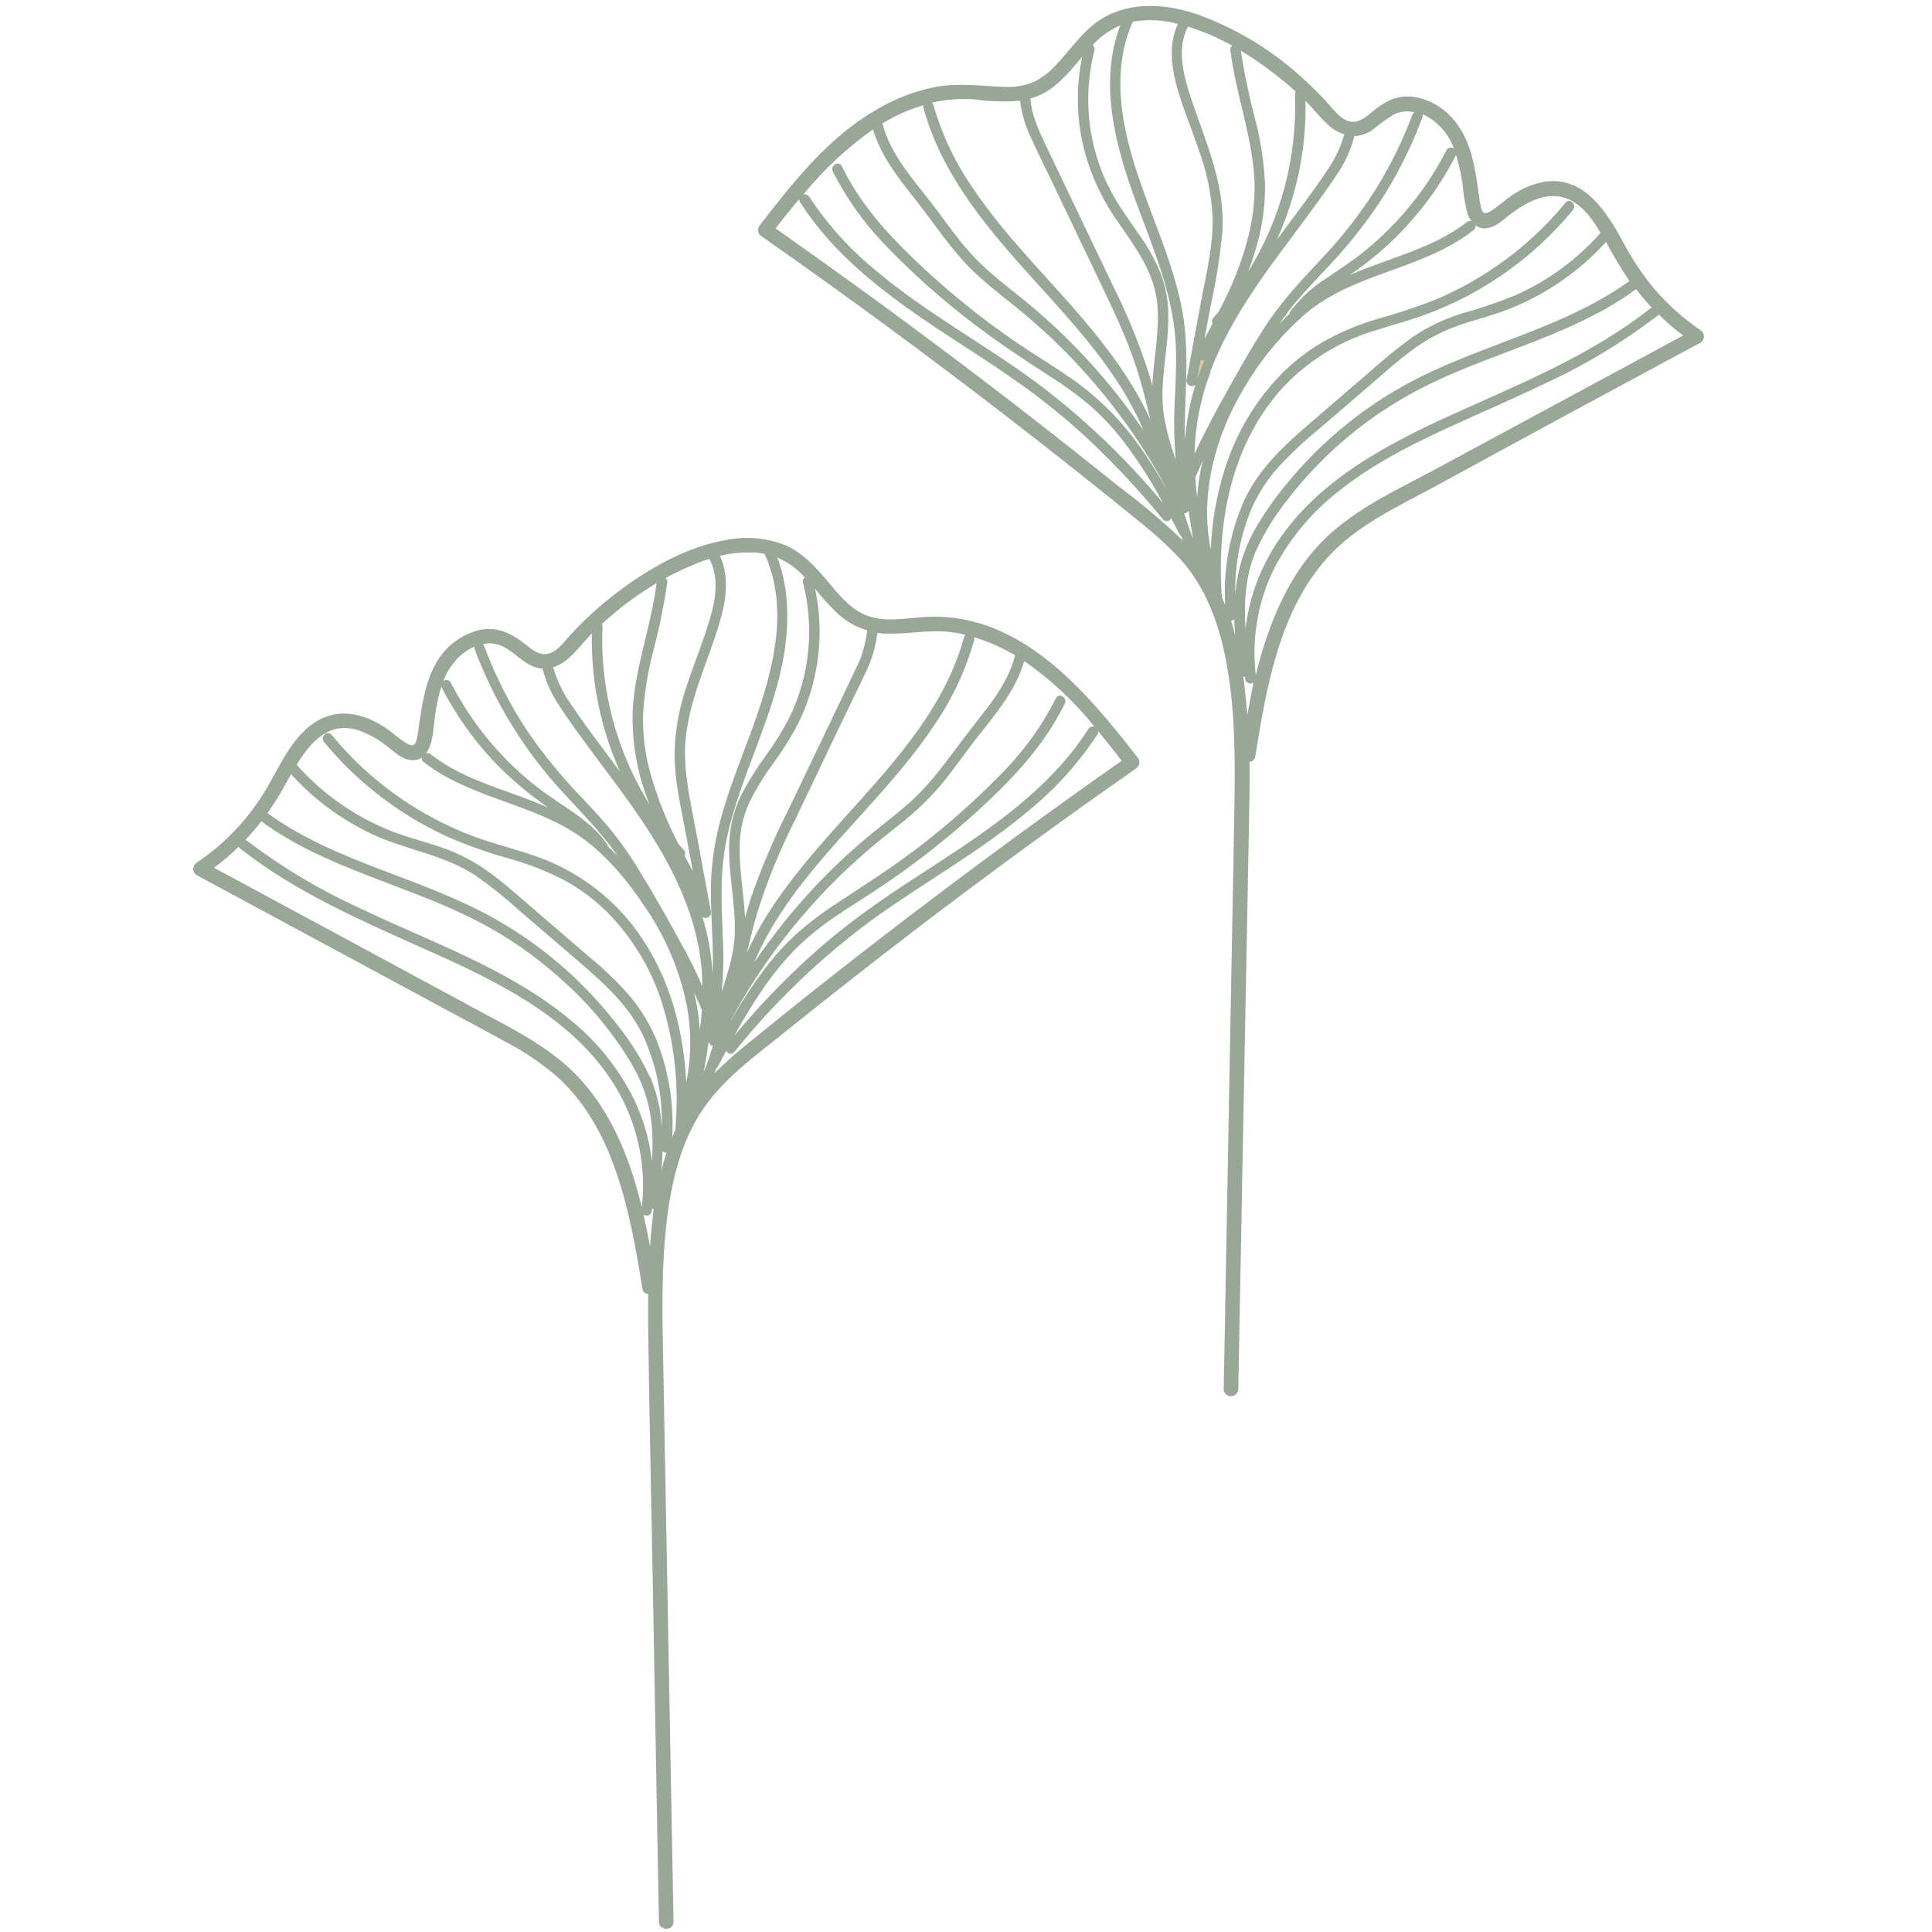 <svg xmlns="http://www.w3.org/2000/svg" xmlns:xlink="http://www.w3.org/1999/xlink" width="500" zoomAndPan="magnify" viewBox="0 0 375 375" height="500" preserveAspectRatio="xMidYMid meet" version="1.0"><defs><clipPath id="id1"><path d="M 147 1 L 330.75 1 L 330.75 272 L 147 272 Z M 147 1 " clip-rule="nonzero"/></clipPath><clipPath id="id2"><path d="M 37.5 104 L 222 104 L 222 375 L 37.5 375 Z M 37.5 104 " clip-rule="nonzero"/></clipPath></defs><path fill="#e7c793" d="M 233.059 69.891 C 232.824 71.105 232.598 72.32 232.375 73.531 C 232.793 72.27 233.246 71.035 233.754 69.805 C 233.535 69.93 233.301 69.957 233.059 69.891 Z M 233.059 69.891 " fill-opacity="1" fill-rule="nonzero"/><path fill="#e7c793" d="M 233.578 109.168 C 233.496 109.199 233.41 109.219 233.324 109.227 L 233.766 109.824 C 233.695 109.609 233.637 109.395 233.578 109.168 Z M 233.578 109.168 " fill-opacity="1" fill-rule="nonzero"/><g clip-path="url(#id1)"><path fill="#99a799" d="M 330.055 64.078 C 326.711 61.805 323.723 59.133 321.094 56.066 C 318.652 53.094 316.547 49.906 314.773 46.496 C 311.59 40.711 307.262 34.078 299.652 35.301 C 297.625 35.688 295.746 36.438 294.012 37.551 C 292.297 38.598 290.828 40.137 289.113 41.105 C 288.008 41.711 287.672 41.203 287.43 40.125 C 287.184 39.047 287.105 38.168 286.969 37.191 C 286.676 35.145 286.379 33.098 285.891 31.094 C 284.969 27.316 283.285 23.715 280.152 21.309 C 277.516 19.281 273.941 18.059 270.648 19.105 C 269.016 19.738 267.551 20.641 266.254 21.816 C 265.027 22.797 263.57 23.988 261.902 23.551 C 260.094 23.078 258.809 21.23 257.613 19.918 C 256.262 18.422 254.832 16.984 253.344 15.633 C 247.285 9.977 240.367 5.715 232.59 2.852 C 225.41 0.359 217.328 0.125 211.453 5.445 C 208.945 7.707 207.035 10.523 204.676 12.922 C 203.543 14.133 202.234 15.109 200.758 15.859 C 198.73 16.707 196.625 17.031 194.438 16.836 C 190.141 16.66 186.074 16.094 181.793 16.836 C 177.719 17.621 173.891 19.066 170.316 21.172 C 162.859 25.418 156.965 31.797 151.637 38.422 C 150.246 40.145 148.883 41.895 147.523 43.648 C 147.375 43.805 147.266 43.988 147.199 44.195 C 147.133 44.402 147.113 44.613 147.145 44.828 C 147.172 45.043 147.246 45.242 147.363 45.426 C 147.48 45.605 147.633 45.754 147.816 45.867 C 162.012 55.797 176 66.016 189.777 76.527 C 196.672 81.785 203.512 87.113 210.297 92.516 C 213.641 95.164 216.965 97.84 220.266 100.539 C 223.391 102.953 226.312 105.59 229.031 108.445 C 234.43 114.406 236.945 122.066 238.27 129.855 C 239.738 138.562 239.738 147.469 239.602 156.277 C 239.309 174.027 238.926 191.777 238.621 209.516 C 238.32 227.258 237.945 245.242 237.645 263.109 L 237.516 269.707 C 237.531 269.883 237.578 270.051 237.656 270.211 C 237.734 270.371 237.836 270.512 237.969 270.633 C 238.102 270.754 238.25 270.844 238.414 270.91 C 238.582 270.973 238.754 271.008 238.93 271.008 C 239.109 271.008 239.281 270.973 239.445 270.91 C 239.613 270.844 239.762 270.754 239.891 270.633 C 240.023 270.512 240.129 270.371 240.207 270.211 C 240.285 270.051 240.332 269.883 240.348 269.707 L 241.375 215.328 L 242.402 161.219 C 242.492 156.766 242.59 152.312 242.539 147.852 C 242.82 147.848 243.062 147.754 243.273 147.566 C 243.48 147.379 243.602 147.148 243.637 146.871 C 245.82 133.406 248.301 118.418 257.887 107.996 C 263.492 101.91 271.238 98.367 278.406 94.492 L 302.543 81.352 L 330.023 66.527 C 330.133 66.465 330.227 66.387 330.316 66.301 C 330.402 66.215 330.477 66.117 330.539 66.012 C 330.602 65.906 330.648 65.793 330.68 65.672 C 330.711 65.555 330.73 65.434 330.73 65.312 C 330.734 65.188 330.719 65.066 330.688 64.945 C 330.66 64.828 330.613 64.715 330.555 64.605 C 330.496 64.5 330.422 64.398 330.34 64.309 C 330.254 64.223 330.16 64.145 330.055 64.078 Z M 320.621 59.727 C 320.488 59.762 320.367 59.824 320.262 59.91 C 308.371 69.305 294.117 74.852 280.473 81.105 C 267.371 87.125 253.812 94.648 246.477 107.613 C 243.941 112.109 242.367 116.914 241.746 122.035 C 241.441 116.664 241.746 111.273 244.059 106.312 C 245.719 102.859 247.75 99.645 250.16 96.664 C 253.527 92.332 257.316 88.406 261.523 84.879 C 265.73 81.355 270.262 78.312 275.117 75.754 C 281.648 72.301 288.633 69.832 295.52 67.18 C 303.207 64.246 310.887 61.016 317.566 56.133 C 318.52 57.379 319.539 58.578 320.621 59.727 Z M 282.602 30.016 C 283.188 31.941 283.617 33.898 283.895 35.887 C 284.055 37.805 284.383 39.695 284.871 41.555 C 285.047 42.062 285.301 42.531 285.637 42.953 C 285.273 42.836 284.949 42.895 284.656 43.141 C 280.055 46.75 274.43 48.707 268.984 50.664 C 266.645 51.516 264.305 52.375 262.02 53.363 C 263.207 52.551 264.363 51.719 265.488 50.84 C 270.031 47.277 274.008 43.168 277.43 38.52 C 279.34 35.898 281.039 33.148 282.52 30.262 C 282.559 30.184 282.586 30.102 282.602 30.016 Z M 276.203 22.188 C 277.609 22.855 278.832 23.766 279.871 24.922 C 280.91 26.074 281.684 27.387 282.199 28.852 C 282.09 28.762 281.969 28.695 281.832 28.66 C 281.695 28.625 281.559 28.621 281.418 28.648 C 281.281 28.676 281.156 28.734 281.043 28.82 C 280.93 28.906 280.84 29.012 280.777 29.137 C 278.133 34.289 274.824 38.973 270.848 43.188 C 268.883 45.266 266.789 47.203 264.559 48.992 C 262.297 50.801 259.867 52.348 257.488 53.98 C 254.77 55.703 252.434 57.84 250.473 60.391 C 250.355 60.539 250.297 60.711 250.297 60.898 C 249.633 61.516 248.984 62.152 248.34 62.855 C 249.316 61.418 250.367 60.008 251.492 58.668 C 253.344 56.465 255.32 54.391 257.289 52.297 C 261.16 48.273 264.648 43.945 267.762 39.312 C 271.172 34.082 273.957 28.539 276.117 22.68 C 276.18 22.539 276.211 22.391 276.203 22.238 Z M 253.391 19.598 L 253.57 19.762 C 254.93 21.133 256.156 22.699 257.547 24 C 258.5 24.969 259.629 25.66 260.926 26.074 C 260.246 28.484 259.195 30.727 257.781 32.797 C 256.137 35.332 254.344 37.766 252.551 40.195 C 250.992 42.309 249.414 44.402 247.848 46.516 C 250.371 40.922 252.047 35.086 252.875 29.008 C 253.285 25.902 253.457 22.781 253.391 19.645 Z M 248.926 15.535 C 249.809 16.258 250.668 17.012 251.504 17.785 C 251.387 17.965 251.332 18.16 251.344 18.371 C 251.461 21.387 251.352 24.391 251.016 27.391 C 250.684 30.387 250.133 33.344 249.359 36.258 C 248.59 39.176 247.605 42.016 246.414 44.785 C 245.219 47.559 243.828 50.223 242.234 52.789 C 242.914 51.016 243.508 49.227 244.008 47.406 C 245.098 43.547 245.609 39.613 245.535 35.605 C 245.332 31.465 244.715 27.387 243.688 23.371 C 242.496 18.91 241.547 14.402 240.836 9.84 C 243.676 11.551 246.375 13.465 248.926 15.582 Z M 230.582 5.172 C 233.582 6.105 236.453 7.34 239.191 8.883 C 238.91 9.07 238.785 9.328 238.809 9.664 C 239.789 17.766 242.727 25.516 243.41 33.668 C 244.039 41.621 241.785 49.324 238.516 56.516 C 237.902 57.859 237.246 59.184 236.555 60.488 C 236.211 60.891 235.879 61.281 235.527 61.664 C 235.379 61.816 235.289 61.996 235.262 62.211 C 235.234 62.422 235.27 62.621 235.371 62.809 C 234.852 63.785 234.324 64.766 233.793 65.742 C 234.195 63.621 234.586 61.484 234.988 59.363 C 236.047 54.59 236.809 49.77 237.27 44.898 C 237.84 35.516 233.793 27.043 230.941 18.352 C 229.602 14.184 228.438 9.262 230.582 5.172 Z M 219.809 4.469 C 219.844 4.383 219.867 4.293 219.887 4.203 C 222.57 3.75 225.238 3.836 227.887 4.457 L 228.633 4.645 C 226.957 8.168 227.27 12.199 228.191 15.918 C 229.289 20.301 231.129 24.488 232.551 28.746 C 234.184 33.07 235.121 37.543 235.371 42.16 C 235.477 47.172 234.391 52.113 233.41 57.004 C 232.387 62.562 231.352 68.125 230.305 73.688 C 230.266 73.906 230.289 74.121 230.379 74.324 C 230.469 74.527 230.609 74.688 230.801 74.805 C 230.992 74.922 231.199 74.973 231.422 74.957 C 231.648 74.941 231.844 74.863 232.02 74.727 C 230.922 78.277 230.25 81.906 230.004 85.617 C 229.895 83.18 230.004 80.723 230.07 78.27 C 230.324 72.023 230.582 65.871 229.355 59.676 C 226.945 47.504 220.543 36.535 218.277 24.312 C 217.023 17.738 217.016 10.699 219.766 4.469 Z M 233.754 69.832 C 233.246 71.066 232.773 72.301 232.375 73.562 C 232.598 72.348 232.824 71.133 233.059 69.922 C 233.301 69.988 233.535 69.957 233.754 69.832 Z M 212.43 9.793 C 212.484 9.598 212.477 9.406 212.41 9.219 C 212.344 9.027 212.23 8.875 212.07 8.754 C 213.402 7.297 214.957 6.129 216.73 5.25 C 216.961 5.137 217.195 5.035 217.438 4.949 C 213.195 16.152 216.527 28.434 220.523 39.254 C 222.734 45.242 225.176 51.172 226.73 57.375 C 227.52 60.43 228.012 63.531 228.199 66.684 C 228.379 69.852 228.199 73.023 228.113 76.195 C 227.797 80.559 227.832 84.926 228.219 89.285 C 227.219 86.504 226.453 83.66 225.93 80.754 C 224.949 74.414 226.762 68.031 226.77 61.73 C 226.828 58.637 226.297 55.652 225.176 52.77 C 224.031 50.113 222.613 47.617 220.922 45.273 C 219.277 42.875 217.543 40.535 216.113 38 C 214.641 35.398 213.5 32.66 212.688 29.781 C 211.758 26.52 211.273 23.195 211.23 19.805 C 211.188 16.414 211.59 13.074 212.43 9.793 Z M 201.941 18.402 C 204.957 17.004 207.199 14.41 209.297 11.914 L 210.082 10.938 C 208.957 16.297 208.922 21.668 209.973 27.043 C 211.219 32.949 213.602 38.352 217.121 43.258 C 220.473 48.148 224.086 52.934 224.637 59.02 C 225.105 64.305 223.941 69.531 223.656 74.805 C 223.508 74.285 223.371 73.766 223.227 73.258 C 221.352 67.254 219.008 61.438 216.191 55.812 L 207.574 37.785 L 202.832 27.855 C 201.512 25.086 200.207 22.199 200.004 19.105 C 200.672 18.93 201.324 18.695 201.949 18.402 Z M 189.797 19.379 C 192.527 19.719 195.262 19.777 198.004 19.559 C 198.312 22.082 199.023 24.488 200.129 26.777 C 201.461 29.715 202.93 32.648 204.34 35.586 L 213.047 53.797 C 215.84 59.668 218.699 65.461 220.668 71.645 C 221.707 74.891 222.531 78.191 223.293 81.508 C 220.043 74.297 215.223 67.809 210.09 61.789 C 203.02 53.492 195.133 45.84 189.012 36.77 C 185.484 31.742 182.875 26.277 181.176 20.379 C 181.129 20.195 181.035 20.039 180.895 19.91 C 183.832 19.258 186.805 19.062 189.805 19.332 Z M 179.258 20.418 C 179.199 20.609 179.199 20.801 179.258 20.996 C 182.105 31.535 188.629 40.496 195.664 48.668 C 202.695 56.84 210.641 64.617 216.664 73.758 C 218.73 76.855 220.496 80.117 221.961 83.543 C 217.613 77.148 212.688 71.23 207.191 65.793 C 205.055 63.684 202.848 61.664 200.559 59.734 C 198.152 57.699 195.664 55.82 193.215 53.758 C 190.793 51.734 188.582 49.504 186.582 47.062 C 184.574 44.586 182.773 41.953 180.816 39.43 C 177.113 34.656 172.801 29.93 171.285 23.949 C 173.789 22.43 176.445 21.254 179.258 20.418 Z M 169.461 25.086 C 170.891 30.133 174.223 34.383 177.453 38.453 C 181.371 43.344 184.73 48.746 189.324 53.043 C 191.688 55.254 194.223 57.23 196.781 59.266 C 199.137 61.164 201.422 63.145 203.637 65.203 C 208.004 69.312 212.035 73.723 215.73 78.445 C 219.695 83.527 223.215 88.902 226.289 94.57 L 226.289 94.648 C 224.703 91.898 223.039 89.199 221.188 86.613 C 217.5 81.422 213.039 77.004 207.809 73.367 C 205.125 71.496 202.332 69.793 199.602 68.004 C 196.867 66.211 193.977 64.176 191.266 62.133 C 185.965 58.113 180.941 53.773 176.191 49.117 C 171.129 44.156 166.504 38.676 163.391 32.258 C 162.82 31.094 161.078 32.109 161.645 33.285 C 164.523 38.93 168.207 43.988 172.695 48.461 C 177.332 53.211 182.266 57.625 187.504 61.703 C 192.773 65.852 198.348 69.531 203.961 73.16 C 206.762 74.914 209.418 76.871 211.922 79.031 C 214.191 81.07 216.254 83.301 218.113 85.723 C 220.977 89.516 223.531 93.508 225.781 97.691 C 218.406 88.789 210.082 80.887 200.805 73.98 C 190.746 66.613 179.668 60.645 170.098 52.59 C 165.016 48.457 160.676 43.656 157.074 38.188 C 156.953 37.988 156.785 37.848 156.566 37.77 C 156.344 37.691 156.125 37.691 155.906 37.766 C 159.863 32.926 164.391 28.699 169.492 25.086 Z M 217.457 94.668 C 210.645 89.188 203.789 83.781 196.887 78.445 C 183.039 67.758 168.965 57.363 154.672 47.258 C 153.301 46.281 151.922 45.301 150.531 44.324 C 152.008 42.445 153.527 40.527 155.113 38.648 C 155.102 38.852 155.156 39.039 155.27 39.207 C 161.637 49.215 171.168 56.574 180.902 63.102 C 186.289 66.711 191.805 70.137 197.113 73.863 C 202.227 77.434 207.059 81.348 211.609 85.605 C 216.652 90.387 221.371 95.469 225.762 100.852 C 225.867 100.977 225.992 101.062 226.145 101.121 C 226.297 101.176 226.453 101.188 226.609 101.16 C 226.77 101.137 226.91 101.07 227.035 100.969 C 227.16 100.863 227.254 100.738 227.309 100.586 C 227.859 101.617 228.406 102.645 228.945 103.672 C 229.012 103.812 229.109 103.926 229.238 104.012 C 229.348 104.316 229.473 104.609 229.59 104.902 C 225.754 101.266 221.727 97.855 217.504 94.668 Z M 229.809 99.688 C 230.164 99.621 230.465 99.457 230.707 99.188 C 230.973 101 231.266 102.82 231.59 104.621 C 230.969 102.996 230.391 101.352 229.855 99.688 Z M 234.859 72.289 C 238.984 61.23 246.41 51.867 253.371 42.492 C 255.332 39.781 257.398 37.07 259.25 34.254 C 260.934 31.863 262.145 29.254 262.883 26.426 C 264.23 26.348 265.449 25.91 266.535 25.113 C 267.824 24.027 269.188 23.047 270.629 22.18 C 271.867 21.613 273.152 21.48 274.48 21.777 C 274.332 21.902 274.219 22.059 274.148 22.238 C 272.23 27.402 269.805 32.32 266.871 36.984 C 263.871 41.684 260.453 46.059 256.613 50.105 C 252.648 54.352 248.699 58.531 245.535 63.422 C 242.375 68.316 239.453 73.59 236.613 78.758 C 234.938 81.82 233.332 84.91 231.863 88.074 C 231.977 82.617 233.008 77.34 234.957 72.238 Z M 233.273 90.117 C 232.812 92.238 232.508 94.383 232.363 96.547 C 232.207 95.273 232.09 93.992 232 92.711 C 232.461 91.613 232.98 90.539 233.43 89.453 C 233.43 89.629 233.371 89.844 233.324 90.07 Z M 237.75 117.332 C 237.562 116.859 237.367 116.352 237.164 115.941 C 236.125 101.645 238.895 86.586 248.68 75.566 C 251.145 72.875 253.926 70.559 257.023 68.617 C 260.117 66.68 263.418 65.191 266.918 64.148 C 270.672 62.953 274.488 61.965 278.152 60.496 C 281.379 59.227 284.488 57.715 287.477 55.957 C 294.316 51.938 300.262 46.871 305.312 40.762 C 306.125 39.781 304.707 38.336 303.883 39.332 C 299.336 44.848 294.035 49.5 287.977 53.297 C 284.969 55.184 281.828 56.816 278.555 58.188 C 274.934 59.602 271.25 60.828 267.508 61.867 C 263.695 62.973 260.066 64.504 256.613 66.457 C 253.523 68.277 250.742 70.484 248.262 73.07 C 243.426 78.211 239.934 84.141 237.789 90.863 C 236.152 95.996 235.219 101.258 235 106.645 C 232.844 95.883 235.871 84.551 241.578 75.145 C 244.754 69.746 248.707 64.988 253.43 60.871 C 257.906 57.094 263.312 54.941 268.762 52.965 C 274.793 50.781 280.926 48.668 286.027 44.656 C 286.18 44.559 286.281 44.422 286.34 44.254 C 286.395 44.082 286.395 43.914 286.332 43.746 C 286.941 44.168 287.617 44.359 288.359 44.312 C 290.316 44.207 291.828 42.551 293.316 41.465 C 296.379 39.215 300.219 37.062 304.09 38.531 C 307.027 39.645 309.047 42.445 310.613 45.098 C 310.613 45.098 310.613 45.164 310.68 45.195 C 306.07 50.375 300.605 54.395 294.285 57.25 C 290.914 58.621 287.477 59.801 283.973 60.781 C 280.457 61.844 277.18 63.398 274.137 65.449 C 271.125 67.656 268.23 70.012 265.461 72.516 L 256.066 80.598 C 250.523 85.352 244.871 90.09 241.648 96.801 C 240.195 100.012 239.145 103.348 238.492 106.809 C 237.844 110.273 237.613 113.762 237.801 117.281 Z M 238.887 120.453 C 239.148 120.469 239.383 120.395 239.59 120.238 C 239.59 121.312 239.672 122.379 239.758 123.457 C 239.543 122.398 239.258 121.391 238.934 120.402 Z M 239.75 115.012 C 239.711 109.645 240.668 104.461 242.617 99.461 C 243.938 96.238 245.758 93.328 248.074 90.723 C 250.562 88.047 253.219 85.551 256.047 83.238 L 265.164 75.41 C 268.027 72.953 270.828 70.391 273.852 68.129 C 276.773 65.918 279.973 64.227 283.441 63.051 C 286.84 61.906 290.297 61.094 293.648 59.676 C 297.098 58.25 300.348 56.465 303.398 54.316 C 306.453 52.172 309.23 49.719 311.738 46.957 C 313.082 49.5 314.551 51.969 316.145 54.363 L 316.273 54.539 C 304.07 63.344 288.977 66.535 275.637 73.188 C 269 76.512 262.949 80.684 257.488 85.703 C 254.703 88.262 252.121 91.004 249.738 93.934 C 247.277 96.863 245.117 99.996 243.254 103.336 C 241.32 106.98 240.168 110.855 239.797 114.961 Z M 242.078 138.691 C 241.98 137.34 241.863 135.98 241.719 134.629 C 241.602 133.543 241.461 132.449 241.305 131.363 L 241.68 131.363 C 241.68 131.469 241.68 131.578 241.68 131.695 C 241.695 131.957 241.797 132.184 241.984 132.367 C 242.168 132.555 242.395 132.656 242.656 132.672 C 242.898 132.664 243.109 132.582 243.293 132.43 C 242.941 134.473 242.512 136.559 242.129 138.641 Z M 279.035 90.852 C 271.629 94.855 263.52 98.465 257.379 104.363 C 252.258 109.258 248.797 115.598 246.391 122.223 C 245.344 125.109 244.461 128.043 243.746 131.031 C 243.324 127.453 243.426 123.891 244.047 120.344 C 244.668 116.797 245.781 113.41 247.387 110.188 C 250.637 104.062 255.035 98.926 260.582 94.766 C 266.457 90.168 273.188 86.684 279.957 83.531 C 286.723 80.383 293.668 77.465 300.406 74.195 C 307.973 70.672 315.07 66.371 321.699 61.301 C 321.797 61.223 321.879 61.133 321.945 61.027 C 322.621 61.691 323.316 62.336 324.039 62.984 C 324.766 63.629 325.805 64.43 326.715 65.117 Z M 279.035 90.852 " fill-opacity="1" fill-rule="nonzero"/></g><g clip-path="url(#id2)"><path fill="#99a799" d="M 220.758 146.969 C 210.805 134.16 198.309 119.172 180.402 119.707 C 176.223 119.836 171.59 121.086 167.602 119.211 C 164.594 117.781 162.488 115.012 160.395 112.527 C 158.121 109.844 155.699 107.262 152.43 105.832 C 150.676 105.129 148.859 104.684 146.977 104.5 C 145.098 104.316 143.23 104.398 141.371 104.746 C 133.535 105.961 126.004 110.273 119.754 115.012 C 116.43 117.523 113.367 120.32 110.566 123.406 C 109.422 124.68 108.168 126.422 106.426 126.879 C 104.68 127.34 103.191 126.031 101.938 125.031 C 99.148 122.809 96.285 121.461 92.664 122.379 C 90.973 122.859 89.438 123.641 88.055 124.723 C 86.676 125.805 85.551 127.109 84.68 128.633 C 82.586 132.262 81.957 136.461 81.371 140.531 C 81.223 141.508 81.125 142.488 80.898 143.465 C 80.676 144.445 80.281 145.004 79.215 144.445 C 77.395 143.465 75.887 141.852 74.082 140.785 C 70.832 138.828 66.922 137.734 63.238 139.133 C 60.184 140.285 57.969 142.715 56.18 145.363 C 54.219 148.301 52.762 151.5 50.871 154.457 C 48.691 157.859 46.098 160.918 43.094 163.625 C 41.551 165.008 39.918 166.277 38.195 167.43 C 38.09 167.496 37.996 167.57 37.91 167.66 C 37.828 167.75 37.754 167.848 37.695 167.953 C 37.637 168.062 37.59 168.172 37.559 168.293 C 37.527 168.41 37.512 168.531 37.512 168.652 C 37.512 168.777 37.527 168.898 37.559 169.016 C 37.59 169.133 37.637 169.246 37.695 169.355 C 37.754 169.461 37.828 169.559 37.91 169.648 C 37.996 169.734 38.09 169.812 38.195 169.875 L 86.641 196.012 C 90.559 198.125 94.477 200.191 98.395 202.355 C 102.031 204.266 105.395 206.578 108.48 209.293 C 113.586 214.027 117.004 220.203 119.324 226.699 C 122.027 234.273 123.418 242.238 124.711 250.184 C 124.746 250.461 124.867 250.691 125.074 250.879 C 125.285 251.066 125.527 251.16 125.809 251.164 C 125.809 253.375 125.809 255.574 125.809 257.777 C 126.043 275.871 126.484 293.984 126.789 312.035 L 127.766 366.156 L 127.895 373.008 C 127.895 374.828 130.766 374.828 130.727 373.008 C 130.391 355.152 130.066 337.293 129.746 319.426 C 129.426 301.555 129.098 283.781 128.766 266.094 C 128.598 257.395 128.336 248.656 129.109 239.969 C 129.832 231.895 131.391 223.461 135.68 216.484 C 139.871 209.633 146.797 204.82 152.949 199.848 C 159.707 194.414 166.516 189.051 173.379 183.754 C 187.094 173.184 201.031 162.898 215.195 152.891 L 220.434 149.211 C 220.625 149.098 220.781 148.953 220.902 148.77 C 221.027 148.586 221.105 148.387 221.137 148.168 C 221.168 147.949 221.148 147.734 221.082 147.527 C 221.016 147.316 220.906 147.129 220.758 146.969 Z M 212.508 141.098 C 212.281 140.992 212.051 140.977 211.809 141.051 C 211.57 141.121 211.387 141.266 211.258 141.48 C 204.891 151.492 195.242 158.75 185.496 165.23 C 180.18 168.77 174.723 172.148 169.539 175.836 C 164.465 179.414 159.66 183.328 155.133 187.578 C 150.676 191.805 146.48 196.27 142.547 200.984 C 144.445 197.5 146.531 194.141 148.816 190.895 C 150.582 188.41 152.543 186.082 154.691 183.918 C 157.066 181.621 159.633 179.559 162.391 177.734 C 165.094 175.895 167.895 174.191 170.617 172.371 C 173.34 170.551 176.223 168.508 178.926 166.441 C 184.203 162.418 189.211 158.086 193.949 153.438 C 198.973 148.457 203.586 142.938 206.684 136.539 C 207.25 135.375 205.508 134.355 204.938 135.559 C 202.059 141.223 198.352 146.281 193.82 150.738 C 189.16 155.477 184.199 159.879 178.945 163.945 C 173.645 168.086 168.004 171.648 162.402 175.348 C 159.633 177.125 157.02 179.109 154.566 181.297 C 152.324 183.363 150.281 185.617 148.441 188.047 C 146.043 191.227 143.863 194.551 141.91 198.02 L 141.91 197.922 C 147.527 187.57 154.551 178.277 162.977 170.043 C 165.152 167.93 167.406 165.898 169.738 163.945 C 172.176 161.91 174.711 160.031 177.121 157.93 C 179.547 155.836 181.746 153.531 183.723 151.012 C 185.684 148.527 187.477 145.934 189.426 143.445 C 193.078 138.789 197.172 134.094 198.789 128.301 C 203.988 131.91 208.562 136.191 212.508 141.137 Z M 196.152 126.664 L 197.035 127.184 C 195.703 132.469 192.137 136.805 188.828 141.012 C 184.91 145.953 181.5 151.305 176.789 155.562 C 174.418 157.695 171.891 159.633 169.395 161.648 C 167.062 163.547 164.809 165.531 162.637 167.605 C 158.328 171.719 154.355 176.137 150.727 180.855 C 149.219 182.812 147.785 184.77 146.375 186.836 C 149.656 179.074 154.84 172.156 160.332 165.816 C 167.453 157.566 175.27 149.867 181.332 140.758 C 184.809 135.695 187.387 130.215 189.07 124.316 C 189.137 124.105 189.137 123.895 189.07 123.68 C 191.543 124.43 193.902 125.438 196.152 126.703 Z M 172.027 122.977 C 176.262 123.133 180.414 122.145 184.652 122.703 C 185.586 122.828 186.512 123 187.426 123.223 C 187.262 123.359 187.152 123.531 187.102 123.738 C 184.242 134.277 177.594 143.184 170.52 151.312 C 163.449 159.445 155.621 167.312 149.609 176.492 C 147.852 179.18 146.309 181.988 144.984 184.918 C 145.582 182.352 146.211 179.809 146.945 177.293 C 148.852 171.176 151.246 165.258 154.133 159.535 C 157.027 153.469 159.922 147.402 162.82 141.344 C 164.449 137.957 166.094 134.57 167.719 131.168 C 169.074 128.543 169.934 125.77 170.305 122.84 C 170.875 122.934 171.449 122.992 172.027 123.016 Z M 157.828 132.547 C 159.367 126.488 159.496 120.402 158.207 114.289 C 159.52 115.93 160.926 117.488 162.43 118.953 C 164.121 120.547 166.082 121.684 168.309 122.359 C 168.02 125.043 167.258 127.582 166.023 129.984 C 164.633 132.969 163.184 135.922 161.766 138.898 L 153.195 156.824 C 150.309 162.492 147.824 168.332 145.738 174.34 C 145.328 175.602 144.957 176.875 144.613 178.156 C 144.387 173.672 143.535 169.191 143.566 164.691 C 143.535 161.625 144.145 158.688 145.387 155.883 C 146.676 153.25 148.188 150.754 149.934 148.398 C 151.688 146.004 153.273 143.5 154.691 140.895 C 156.047 138.238 157.09 135.469 157.828 132.586 Z M 155.809 111.605 C 155.945 111.742 156.074 111.891 156.211 112.035 C 156.051 112.156 155.941 112.312 155.875 112.5 C 155.812 112.691 155.805 112.883 155.859 113.074 C 156.414 115.238 156.777 117.434 156.949 119.664 C 157.121 121.891 157.098 124.117 156.875 126.34 C 156.656 128.562 156.246 130.75 155.641 132.902 C 155.039 135.055 154.25 137.137 153.281 139.152 C 151.945 141.758 150.414 144.25 148.688 146.617 C 146.969 148.945 145.426 151.387 144.055 153.938 C 142.688 156.625 141.875 159.473 141.617 162.48 C 141.086 168.848 142.891 175.133 142.598 181.5 C 142.43 185.316 141.254 188.91 140.078 192.512 C 140.426 188.949 140.496 185.387 140.285 181.816 C 140.031 175.473 139.715 169.211 141.027 162.957 C 143.625 150.551 150.207 139.348 152.223 126.754 C 153.203 120.531 153.098 114.148 150.891 108.23 C 152.762 109.035 154.402 110.176 155.809 111.645 Z M 146.141 107.223 C 146.922 107.254 147.691 107.352 148.453 107.516 C 148.469 107.598 148.488 107.676 148.523 107.75 C 153.566 119.141 149.5 132.02 145.426 143.027 C 143.242 148.898 140.902 154.691 139.441 160.766 C 138.711 163.777 138.254 166.832 138.07 169.926 C 137.906 173 138.023 176.082 138.148 179.152 C 138.297 182.41 138.461 185.711 138.316 188.938 C 138.09 185.219 137.438 181.574 136.355 178.008 C 136.535 178.125 136.73 178.184 136.945 178.184 C 137.16 178.184 137.355 178.125 137.535 178.004 C 137.711 177.887 137.844 177.73 137.926 177.531 C 138.008 177.336 138.031 177.133 137.992 176.922 L 135.23 162.066 C 134.32 157.176 133.152 152.223 132.969 147.223 C 132.637 137.82 137.148 129.453 139.727 120.656 C 140.949 116.52 141.605 111.852 139.727 107.879 C 141.836 107.371 143.973 107.164 146.141 107.262 Z M 135.562 175.621 C 135.262 174.777 134.926 173.938 134.582 173.117 C 134.926 173.977 135.262 174.816 135.562 175.66 Z M 134.887 109.473 C 135.809 109.102 136.758 108.758 137.707 108.496 C 139.617 112.113 138.895 116.422 137.777 120.188 C 136.523 124.484 134.77 128.613 133.391 132.859 C 131.836 137.234 131.016 141.742 130.93 146.383 C 130.93 151.273 132.047 156.078 132.938 160.855 L 134.465 169.066 C 133.938 168.086 133.41 167.109 132.891 166.129 C 132.992 165.941 133.027 165.742 133 165.531 C 132.969 165.32 132.883 165.137 132.734 164.984 C 132.371 164.594 132.027 164.184 131.676 163.781 C 129.391 159.398 127.582 154.828 126.238 150.07 C 125.184 146.289 124.711 142.438 124.828 138.516 C 125.09 134.418 125.742 130.383 126.789 126.41 C 127.957 121.977 128.871 117.492 129.531 112.957 C 129.551 112.641 129.43 112.391 129.176 112.203 C 131.023 111.188 132.93 110.289 134.887 109.512 Z M 127.434 113.152 C 126.453 121.324 123.391 129.133 122.832 137.371 C 122.543 143.883 123.637 150.152 126.102 156.188 C 123.824 152.527 121.953 148.668 120.492 144.613 C 119.027 140.559 118.008 136.395 117.426 132.125 C 116.957 128.68 116.801 125.219 116.953 121.742 C 116.969 121.527 116.914 121.328 116.797 121.148 C 120.066 118.125 123.609 115.473 127.434 113.191 Z M 114.699 123.094 L 114.879 122.926 C 114.789 127.555 115.207 132.141 116.133 136.676 C 117.059 141.211 118.469 145.594 120.363 149.816 L 117.102 145.441 C 115.055 142.695 112.996 139.926 111.078 137.078 C 109.406 134.773 108.164 132.258 107.355 129.531 C 110.461 128.594 112.574 125.285 114.719 123.133 Z M 88.598 127.988 C 89.594 126.934 90.754 126.113 92.074 125.52 C 92.051 125.68 92.066 125.84 92.125 125.992 C 94.062 131.176 96.488 136.125 99.402 140.836 C 102.312 145.547 105.656 149.93 109.43 153.984 C 113.094 157.949 116.855 161.812 119.941 166.207 C 119.305 165.551 118.656 164.914 117.98 164.25 C 117.977 164.059 117.914 163.891 117.797 163.742 C 114.438 159.035 109.109 156.492 104.621 153.055 C 100.027 149.531 96.016 145.43 92.594 140.758 C 90.68 138.133 88.977 135.375 87.492 132.488 C 87.426 132.355 87.336 132.25 87.219 132.16 C 87.102 132.074 86.969 132.016 86.824 131.992 C 86.684 131.969 86.539 131.977 86.402 132.02 C 86.262 132.062 86.137 132.133 86.031 132.234 C 86.613 130.66 87.477 129.262 88.617 128.035 Z M 84.418 138.965 C 84.68 137.027 85.094 135.125 85.66 133.25 C 85.684 133.328 85.711 133.402 85.75 133.477 C 88.402 138.625 91.699 143.32 95.641 147.566 C 98.914 151 102.504 154.059 106.414 156.746 C 104.73 156 103.016 155.328 101.273 154.691 C 95.191 152.449 88.785 150.492 83.641 146.43 C 83.352 146.176 83.027 146.113 82.664 146.246 C 84.121 144.426 84.121 140.973 84.438 139.016 Z M 50.723 159.426 C 62.762 168.234 77.637 171.434 90.879 177.891 C 97.488 181.102 103.516 185.172 108.961 190.102 C 114.531 195.012 119.188 200.672 122.93 207.082 C 125.156 211.031 126.379 215.273 126.602 219.801 C 126.688 221.676 126.672 223.555 126.551 225.426 C 126.039 221.191 124.867 217.145 123.027 213.293 C 119.867 207.008 115.516 201.695 109.969 197.363 C 98.117 187.785 83.387 182.773 69.812 176.258 C 62.074 172.734 54.82 168.402 48.047 163.262 C 47.926 163.164 47.789 163.098 47.637 163.055 C 48.715 161.871 49.754 160.68 50.723 159.426 Z M 124.574 234.352 C 122.391 225.348 119.07 216.66 112.82 209.684 C 107.297 203.48 99.695 199.82 92.496 195.934 L 67.578 182.48 C 58.902 177.805 50.227 173.121 41.555 168.438 C 43.23 167.18 44.816 165.82 46.316 164.359 C 46.379 164.477 46.461 164.578 46.57 164.66 C 58.324 173.93 72.223 179.555 85.75 185.699 C 98.695 191.57 112.281 198.715 119.746 211.406 C 121.766 214.871 123.191 218.562 124.016 222.488 C 124.844 226.414 125.027 230.367 124.574 234.352 Z M 126.172 241.953 C 125.789 239.879 125.379 237.805 124.898 235.75 C 125.082 235.883 125.289 235.957 125.516 235.965 C 125.785 235.965 126.016 235.871 126.207 235.68 C 126.398 235.488 126.492 235.258 126.492 234.988 C 126.492 234.879 126.492 234.773 126.492 234.664 L 126.875 234.664 C 126.59 237.062 126.348 239.508 126.172 241.953 Z M 126.172 209.105 C 124.539 205.582 122.512 202.305 120.09 199.273 C 117.848 196.34 115.414 193.574 112.789 190.973 C 107.516 185.754 101.617 181.367 95.102 177.812 C 88.434 174.172 81.254 171.59 74.172 168.879 C 66.414 165.941 58.668 162.723 51.906 157.82 C 53.082 156.172 54.16 154.465 55.141 152.695 C 55.562 151.922 56.012 151.098 56.48 150.258 C 60.953 155.18 66.195 159.062 72.211 161.902 C 78.754 164.973 86.141 165.883 92.242 169.895 C 95.211 171.973 98.035 174.227 100.715 176.656 L 109.949 184.594 C 115.414 189.301 121.195 193.871 124.535 200.418 C 125.91 203.285 126.926 206.277 127.59 209.387 C 128.25 212.496 128.539 215.645 128.453 218.824 C 128.266 215.457 127.527 212.219 126.238 209.105 Z M 128.414 226.965 C 128.5 225.797 128.559 224.633 128.59 223.469 C 128.809 223.668 129.07 223.75 129.363 223.715 C 129.039 224.781 128.727 225.867 128.441 226.965 Z M 133.191 209.996 C 132.617 198.461 129.215 187.117 121.605 178.156 C 119.191 175.359 116.453 172.934 113.383 170.875 C 110.316 168.82 107.027 167.203 103.523 166.031 C 99.715 164.711 95.789 163.77 92.016 162.371 C 88.691 161.133 85.488 159.629 82.406 157.859 C 75.453 153.875 69.43 148.789 64.336 142.605 C 63.504 141.629 62.086 143.035 62.906 144.035 C 67.406 149.477 72.629 154.098 78.578 157.898 C 81.496 159.773 84.543 161.402 87.719 162.793 C 91.23 164.273 94.82 165.531 98.492 166.559 C 102.273 167.586 105.91 168.992 109.402 170.777 C 112.52 172.465 115.336 174.555 117.855 177.051 C 120.262 179.488 122.359 182.168 124.141 185.094 C 125.922 188.02 127.344 191.113 128.402 194.371 C 130.961 202.523 131.848 210.852 131.066 219.359 C 130.867 219.812 130.668 220.27 130.48 220.742 C 130.82 214.441 129.879 208.34 127.66 202.434 C 126.375 199.184 124.621 196.207 122.398 193.508 C 119.973 190.727 117.336 188.16 114.484 185.816 L 105.199 177.844 C 102.262 175.336 99.41 172.742 96.387 170.387 C 93.516 168.09 90.367 166.27 86.941 164.926 C 83.457 163.613 79.824 162.793 76.344 161.461 C 72.742 160.07 69.352 158.273 66.18 156.074 C 63.008 153.871 60.141 151.324 57.578 148.438 C 60.281 144.004 63.875 139.934 69.586 141.754 C 71.527 142.445 73.312 143.422 74.934 144.691 C 76.422 145.785 77.934 147.438 79.891 147.547 C 80.613 147.605 81.285 147.441 81.898 147.059 C 81.816 147.41 81.926 147.688 82.223 147.891 C 91.32 155.031 103.555 155.902 112.891 162.566 C 117.914 166.16 122.008 171.207 125.387 176.324 C 128.891 181.508 131.387 187.133 132.879 193.203 C 134.215 198.777 134.328 204.375 133.223 209.996 Z M 135.836 199.867 C 135.664 197.414 135.293 194.992 134.723 192.598 C 135.23 193.723 135.699 194.848 136.219 195.984 C 136.152 197.285 136.035 198.578 135.867 199.867 Z M 132.703 184.055 C 129.922 178.859 127.004 173.703 123.887 168.664 C 122.367 166.141 120.688 163.73 118.844 161.434 C 117.043 159.203 115.074 157.105 113.113 155.012 C 109.203 150.996 105.656 146.676 102.477 142.059 C 99.016 136.867 96.199 131.348 94.023 125.5 C 93.961 125.309 93.844 125.152 93.684 125.031 C 95.016 124.719 96.301 124.855 97.539 125.441 C 100.254 126.754 102.172 129.609 105.309 129.785 C 105.938 132.238 106.945 134.52 108.336 136.637 C 109.902 139.141 111.664 141.527 113.406 143.906 C 116.992 148.801 120.715 153.566 124.125 158.586 C 130.566 168.047 135.945 178.625 136.309 190.289 C 136.309 190.66 136.309 191.031 136.309 191.402 C 135.25 188.891 134.016 186.461 132.734 184.055 Z M 136.621 207.941 C 137.051 205.523 137.453 203.105 137.766 200.68 C 137.688 201.141 137.621 201.59 137.562 202.051 C 137.559 202.289 137.629 202.5 137.781 202.684 C 137.93 202.867 138.121 202.984 138.355 203.027 C 137.871 204.688 137.305 206.324 136.652 207.941 Z M 176.438 177.871 C 169.496 183.176 162.602 188.547 155.762 193.988 C 152.402 196.676 149.035 199.395 145.652 202.148 C 143.223 204.074 140.898 206.117 138.68 208.285 C 138.797 207.98 138.914 207.688 139.02 207.383 C 139.152 207.293 139.254 207.176 139.324 207.031 L 140.969 203.949 C 141.09 204.277 141.324 204.469 141.668 204.527 C 142.016 204.582 142.297 204.477 142.52 204.203 C 150.289 194.535 159.164 186.012 169.141 178.633 C 179.285 171.285 190.375 165.238 199.961 157.105 C 205.043 152.906 209.391 148.055 213.008 142.547 C 213.137 142.355 213.188 142.148 213.156 141.922 C 213.703 142.586 214.254 143.25 214.793 143.926 C 215.77 145.16 216.75 146.41 217.73 147.664 C 203.75 157.461 189.996 167.531 176.465 177.871 Z M 176.438 177.871 " fill-opacity="1" fill-rule="nonzero"/></g></svg>